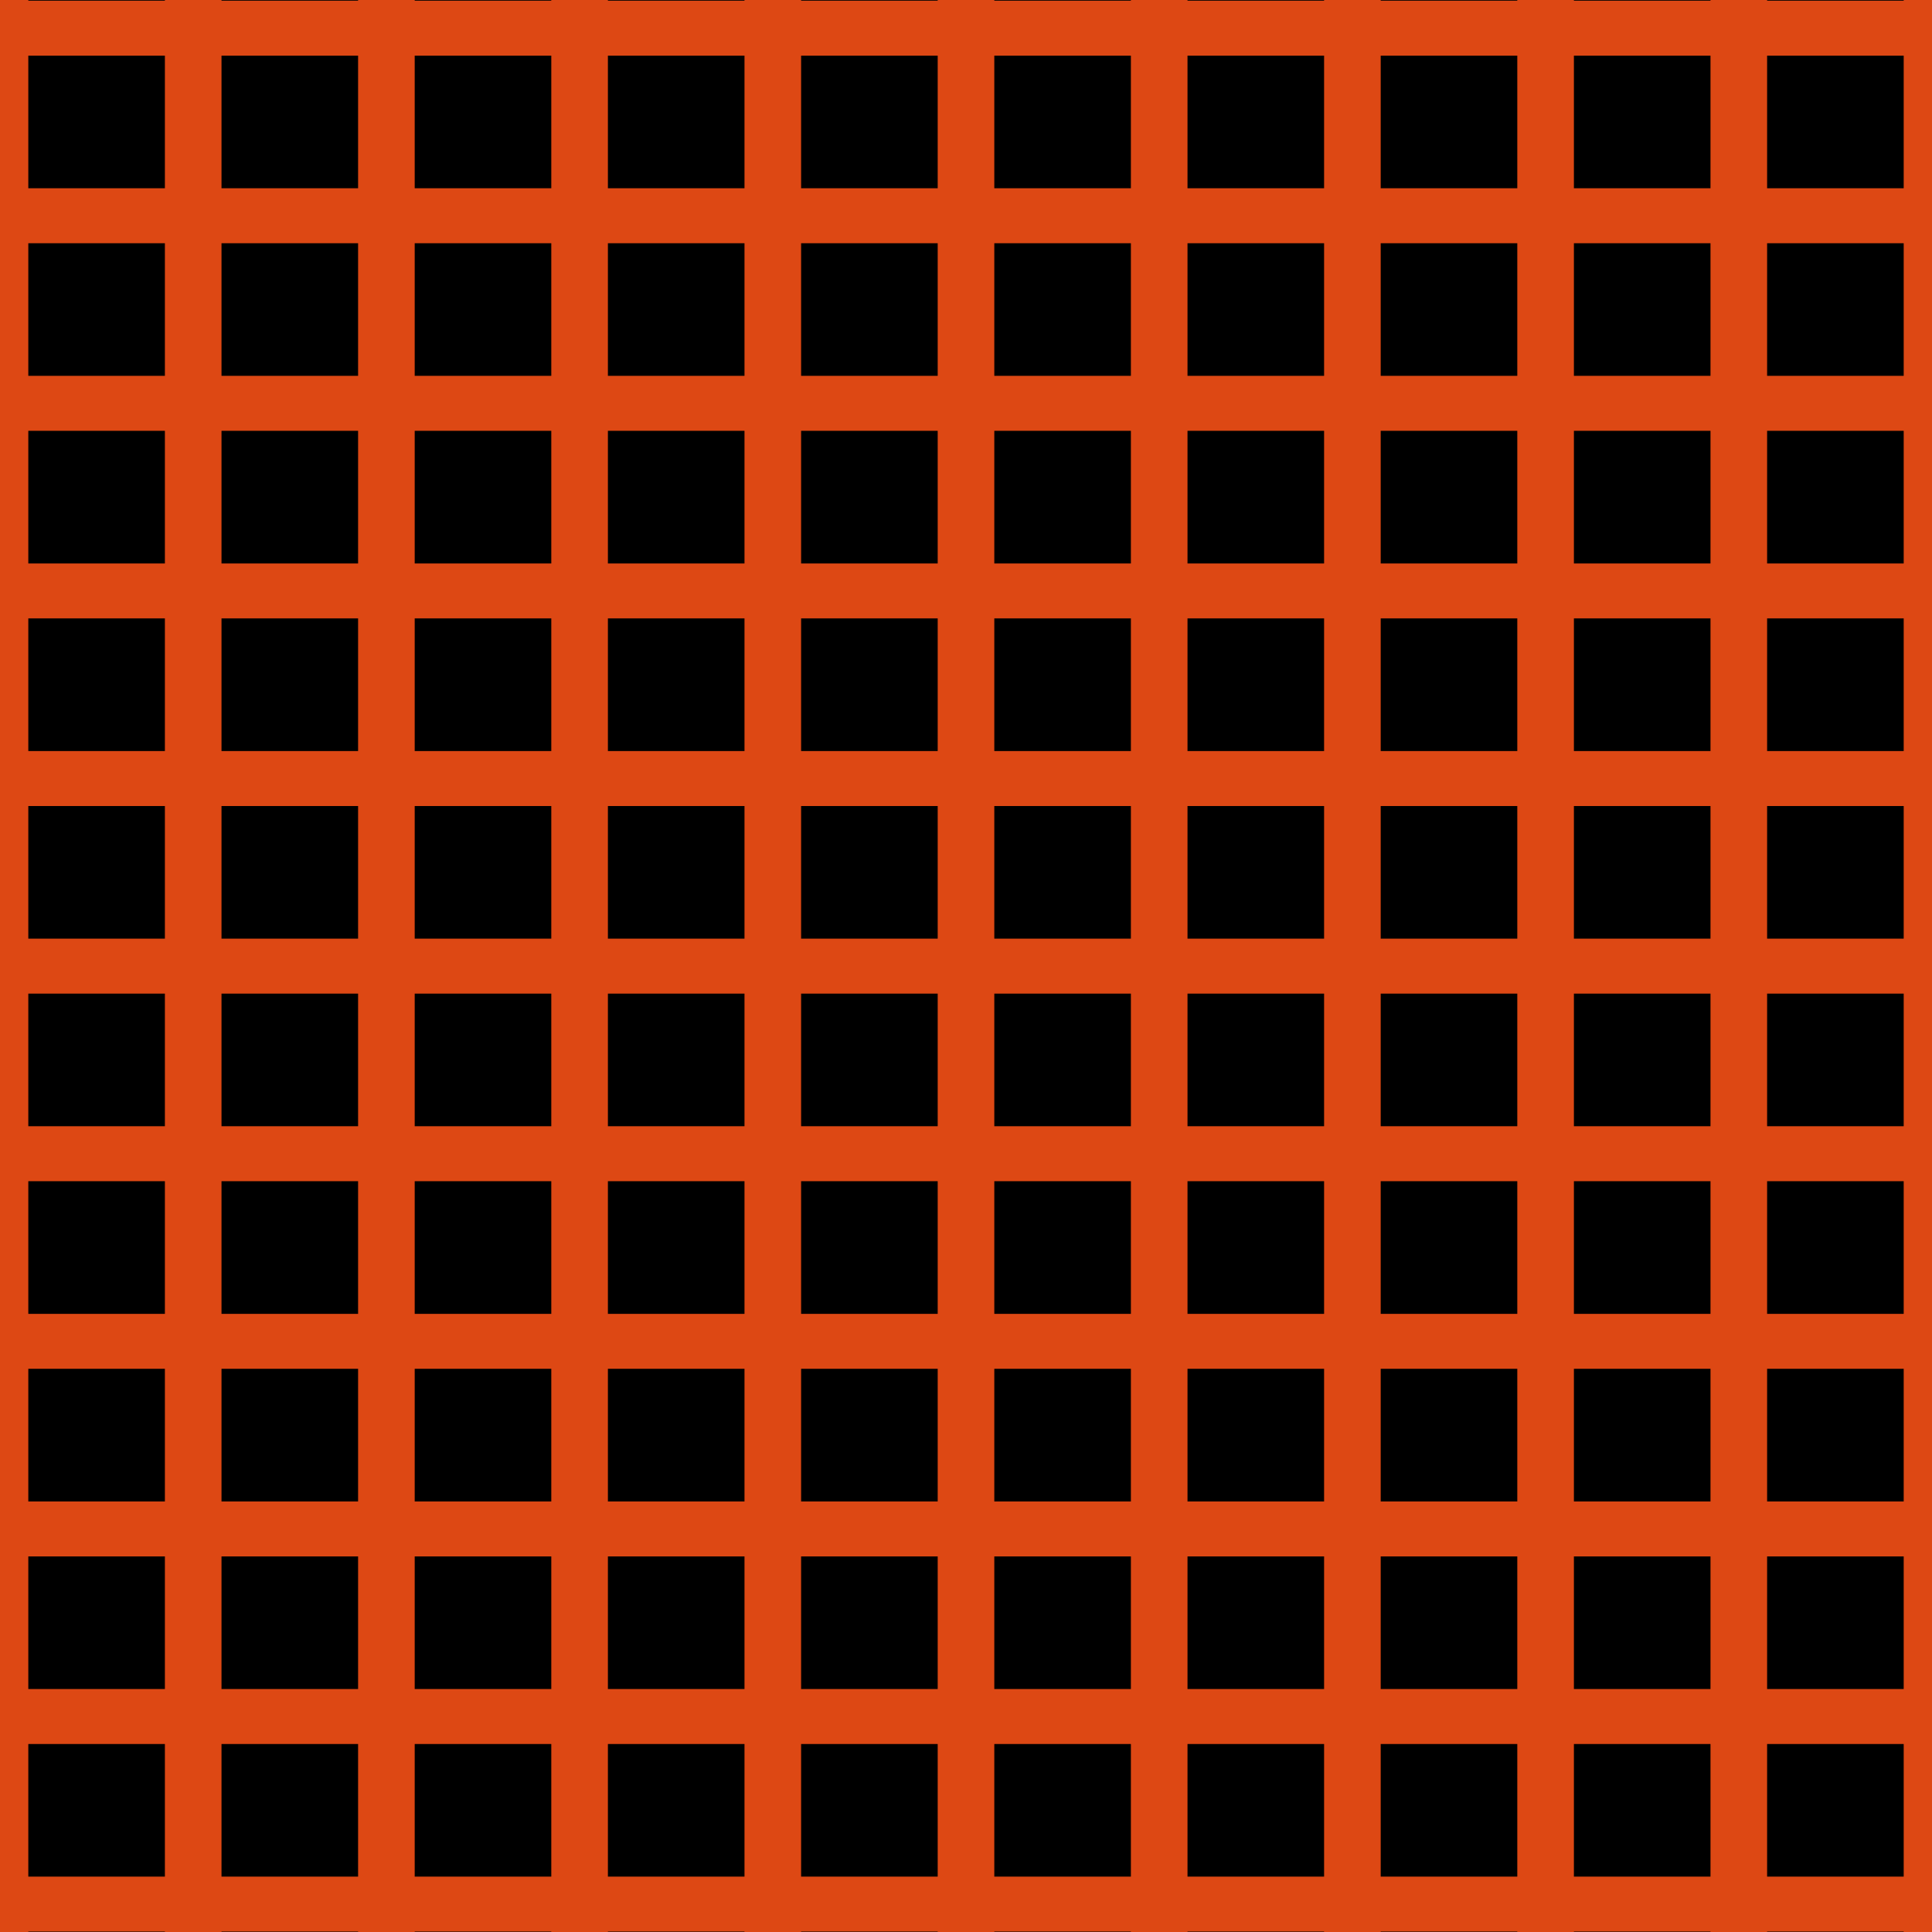 <?xml version="1.0" encoding="UTF-8" standalone="no"?>
<!-- Created with Inkscape (http://www.inkscape.org/) -->

<svg
   xmlns:dc="http://purl.org/dc/elements/1.1/"
   xmlns:cc="http://creativecommons.org/ns#"
   xmlns:rdf="http://www.w3.org/1999/02/22-rdf-syntax-ns#"
   xmlns:svg="http://www.w3.org/2000/svg"
   xmlns="http://www.w3.org/2000/svg"
   xmlns:xlink="http://www.w3.org/1999/xlink"
   xmlns:sodipodi="http://sodipodi.sourceforge.net/DTD/sodipodi-0.dtd"
   xmlns:inkscape="http://www.inkscape.org/namespaces/inkscape"
   width="1024"
   height="1024"
   viewBox="0 0 1024 1024"
   id="svg2"
   version="1.1"
   inkscape:version="0.91 r13725"
   sodipodi:docname="menu0.svg"
   inkscape:export-filename="C:\Users\geoff\Documents\work\personal\games\vr0\Assets\Models\Textures\menu0Lum.png"
   inkscape:export-xdpi="90"
   inkscape:export-ydpi="90">
  <defs
     id="defs4">
    <clipPath
       clipPathUnits="userSpaceOnUse"
       id="clipPath4150">
      <path
         style="fill:#000000;stroke:none;stroke-width:30;stroke-miterlimit:4;stroke-dasharray:none;stroke-opacity:1"
         d="m 0,28.362 0,190 190,0 0,-190 -190,0 z m 834,0 0,190 190,0 0,-190 -190,0 z M 0,862.362 l 0,190 190,0 0,-190 -190,0 z m 834,0 0,190 190,0 0,-190 -190,0 z"
         id="path4152"
         inkscape:connector-curvature="0" />
    </clipPath>
  </defs>
  <sodipodi:namedview
     id="base"
     pagecolor="#ffffff"
     bordercolor="#666666"
     borderopacity="1.0"
     inkscape:pageopacity="0.0"
     inkscape:pageshadow="2"
     inkscape:zoom="0.1767767"
     inkscape:cx="253.04765"
     inkscape:cy="10.433103"
     inkscape:document-units="px"
     inkscape:current-layer="layer3"
     showgrid="false"
     units="px"
     inkscape:showpageshadow="false"
     inkscape:window-width="1827"
     inkscape:window-height="1057"
     inkscape:window-x="85"
     inkscape:window-y="-8"
     inkscape:window-maximized="1"
     inkscape:snap-page="true" />
  <g
     inkscape:label="diffuse"
     inkscape:groupmode="layer"
     id="layer1"
     transform="translate(0,-28.362)"
     style="display:none">
    <rect
       style="fill:none;stroke:#00def6;stroke-width:26.584;stroke-miterlimit:4;stroke-dasharray:none;stroke-opacity:1"
       id="rect4136"
       width="907.416"
       height="907.416"
       x="58.292"
       y="86.654"
       clip-path="url(#clipPath4150)" />
  </g>
  <g
     inkscape:groupmode="layer"
     id="layer2"
     inkscape:label="luminance"
     style="display:none">
    <rect
       style="fill:#000000;stroke:none;stroke-width:30;stroke-miterlimit:4;stroke-dasharray:none;stroke-opacity:1"
       id="rect4158"
       width="1024"
       height="1024"
       x="0"
       y="0" />
    <rect
       transform="translate(0,-28.362)"
       clip-path="url(#clipPath4150)"
       y="86.654"
       x="58.292"
       height="907.416"
       width="907.416"
       id="rect4155"
       style="fill:none;stroke:#ffffff;stroke-width:26.584;stroke-miterlimit:4;stroke-dasharray:none;stroke-opacity:1" />
  </g>
  <g
     inkscape:groupmode="layer"
     id="layer3"
     inkscape:label="floor">
    <rect
       style="fill:#000000;stroke:none;stroke-width:30;stroke-miterlimit:4;stroke-dasharray:none;stroke-opacity:1"
       id="rect4161"
       width="1024"
       height="1024"
       x="0"
       y="0" />
    <g
       id="g4185">
      <path
         inkscape:connector-curvature="0"
         id="path4163"
         d="M 0,0 0,1024"
         style="fill:none;fill-rule:evenodd;stroke:#dd4814;stroke-width:30;stroke-linecap:butt;stroke-linejoin:miter;stroke-opacity:1;stroke-miterlimit:4;stroke-dasharray:none" />
      <use
         height="100%"
         width="100%"
         transform="translate(102.4,0)"
         id="use4165"
         xlink:href="#path4163"
         y="0"
         x="0" />
      <use
         x="0"
         y="0"
         xlink:href="#path4163"
         id="use4167"
         transform="translate(204.8,0)"
         width="100%"
         height="100%" />
      <use
         height="100%"
         width="100%"
         transform="translate(307.2,0)"
         id="use4169"
         xlink:href="#path4163"
         y="0"
         x="0" />
      <use
         x="0"
         y="0"
         xlink:href="#path4163"
         id="use4171"
         transform="translate(409.6,0)"
         width="100%"
         height="100%" />
      <use
         height="100%"
         width="100%"
         transform="translate(512,0)"
         id="use4173"
         xlink:href="#path4163"
         y="0"
         x="0" />
      <use
         x="0"
         y="0"
         xlink:href="#path4163"
         id="use4175"
         transform="translate(1024,0)"
         width="100%"
         height="100%" />
      <use
         height="100%"
         width="100%"
         transform="translate(614.4,0)"
         id="use4179"
         xlink:href="#path4163"
         y="0"
         x="0" />
      <use
         height="100%"
         width="100%"
         transform="translate(716.8,0)"
         id="use4181"
         xlink:href="#path4163"
         y="0"
         x="0" />
      <use
         height="100%"
         width="100%"
         transform="translate(819.2,0)"
         id="use4183"
         xlink:href="#path4163"
         y="0"
         x="0" />
      <use
         x="0"
         y="0"
         xlink:href="#path4163"
         id="use4177"
         transform="translate(921.6,0)"
         width="100%"
         height="100%" />
    </g>
    <use
       x="0"
       y="0"
       xlink:href="#g4185"
       id="use4198"
       transform="matrix(0,-0.971,1,0,0,1009.218)"
       width="100%"
       height="100%" />
  </g>
</svg>
